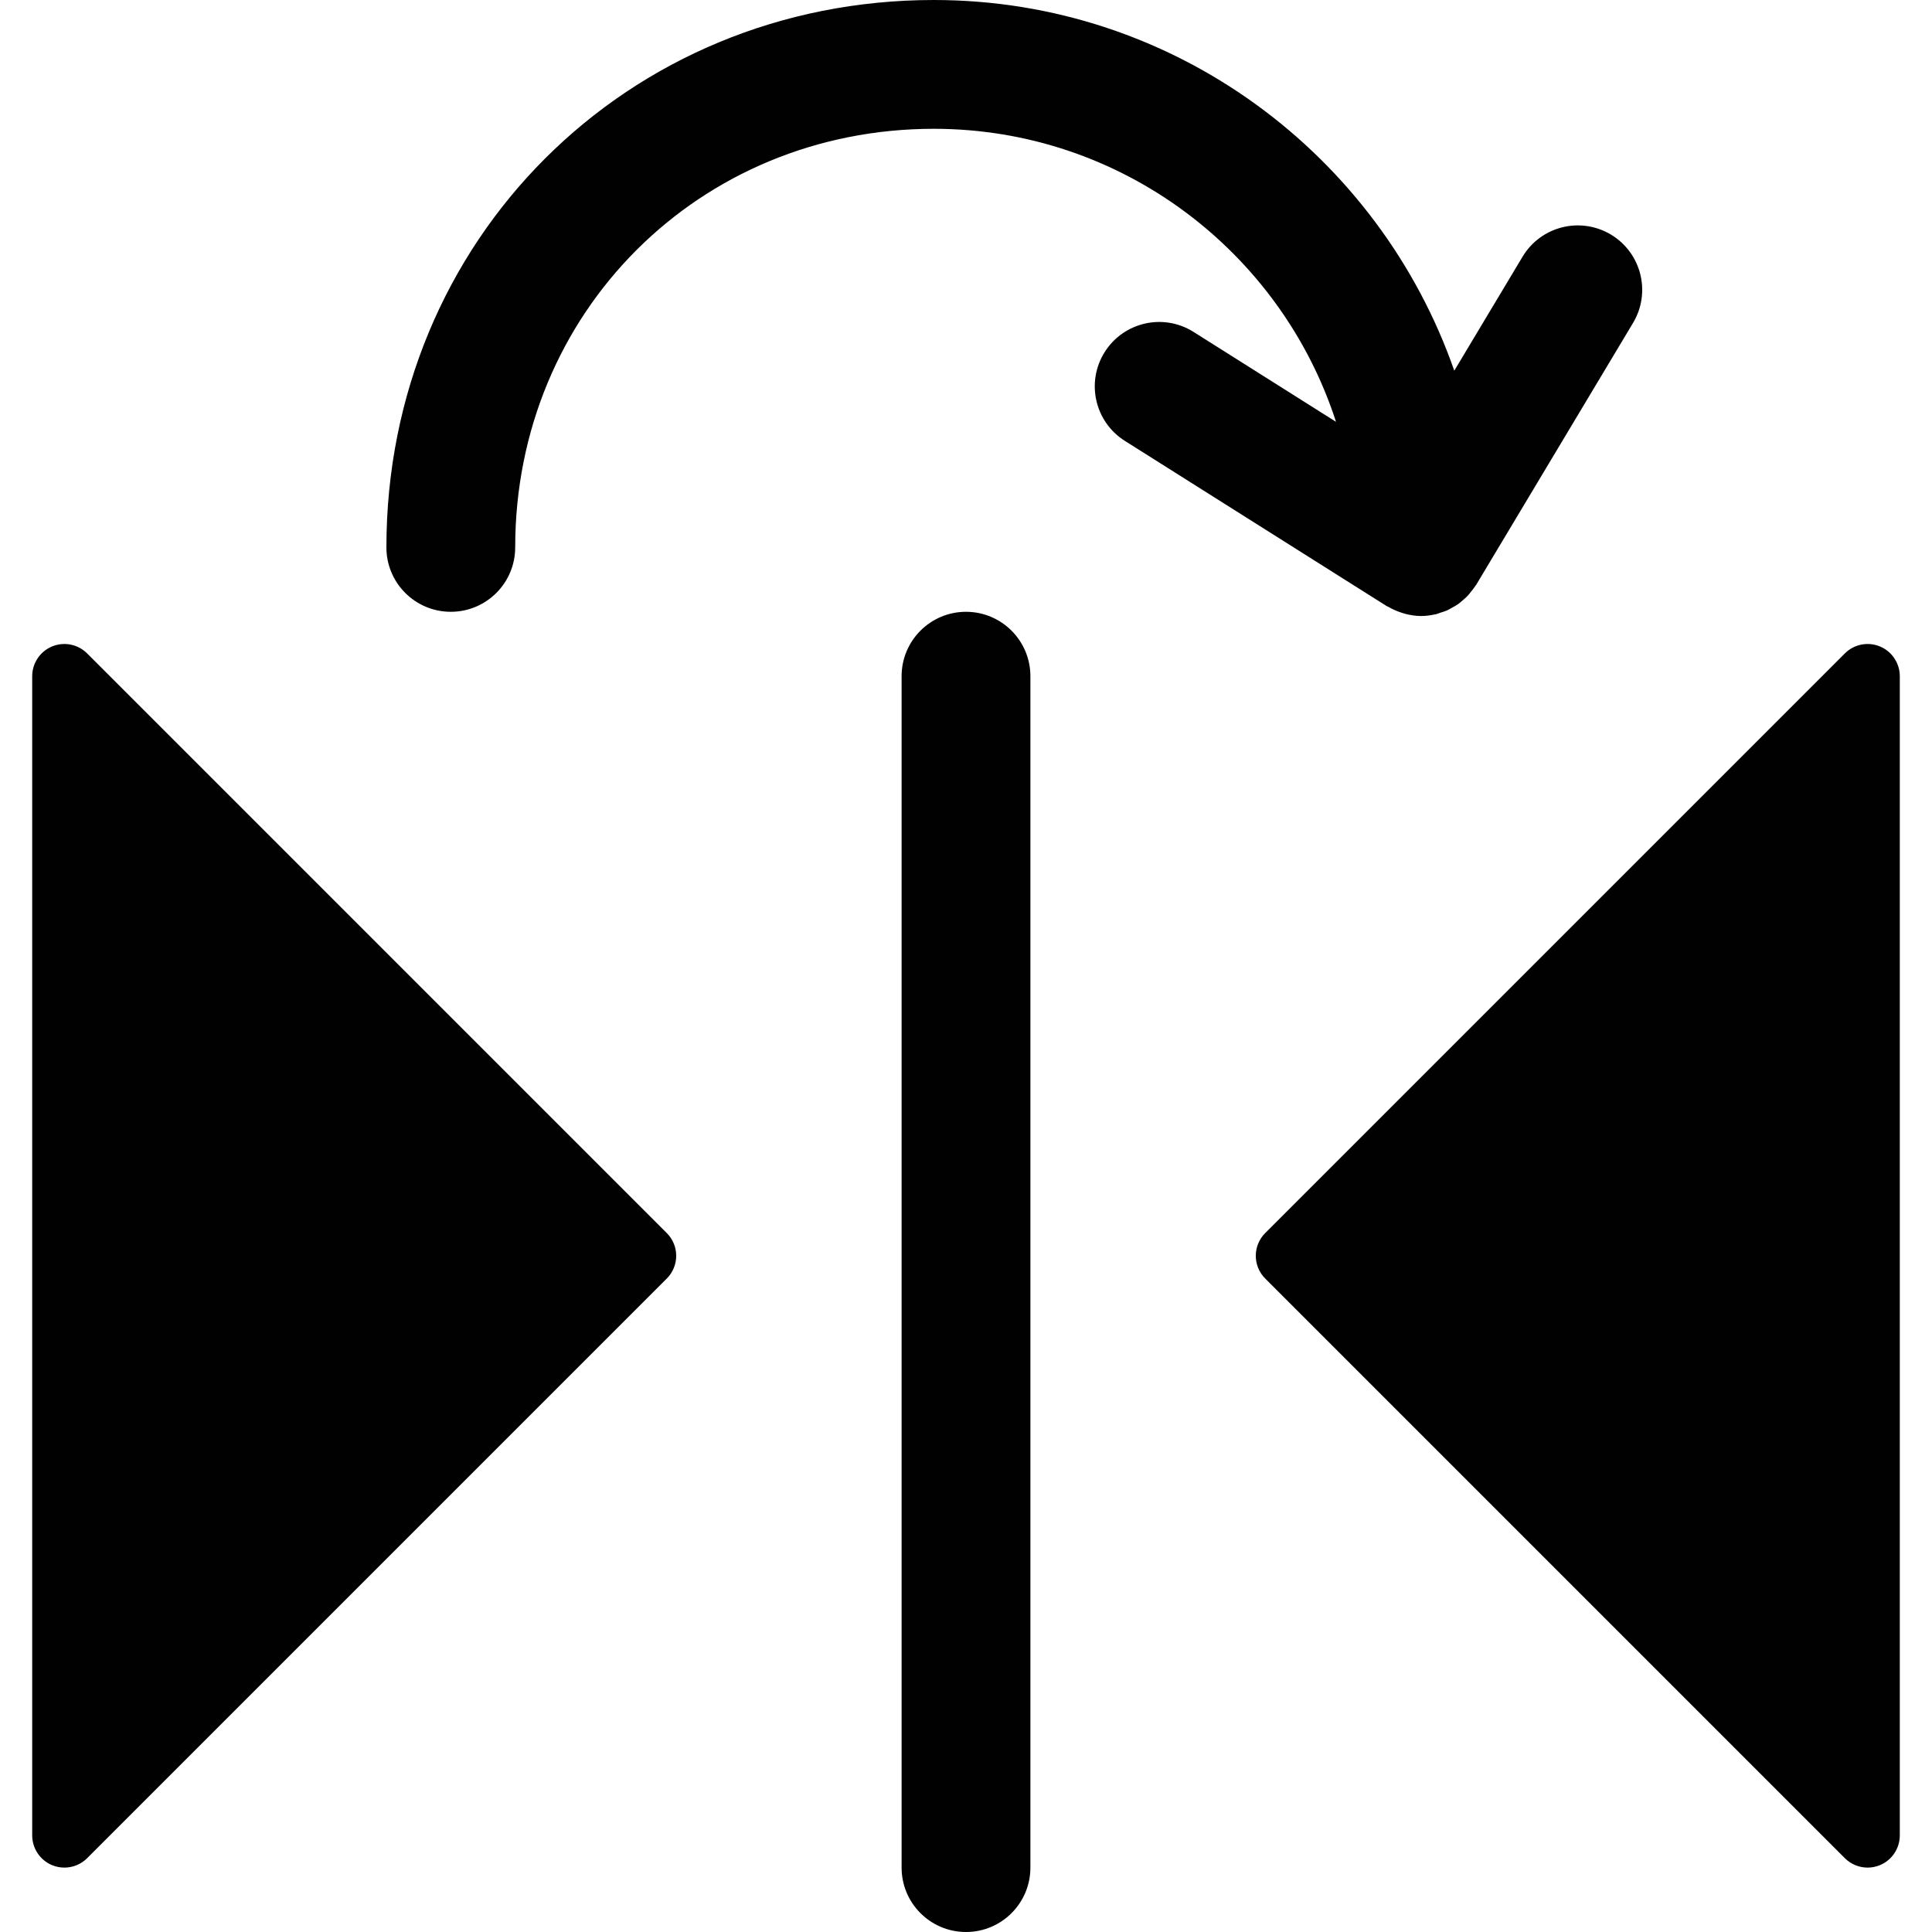 <?xml version="1.0" encoding="utf-8"?>
<!-- Generator: Adobe Illustrator 17.0.0, SVG Export Plug-In . SVG Version: 6.00 Build 0)  -->
<!DOCTYPE svg PUBLIC "-//W3C//DTD SVG 1.1//EN" "http://www.w3.org/Graphics/SVG/1.1/DTD/svg11.dtd">
<svg version="1.1" id="Layer_2" xmlns="http://www.w3.org/2000/svg" xmlns:xlink="http://www.w3.org/1999/xlink" x="0px" y="0px"
	 width="60px" height="60px" viewBox="0 0 60 60" enable-background="new 0 0 60 60" xml:space="preserve">
<g>
	<path fill="#010101" d="M30,19c-1.105,0-2,0.896-2,2v37c0,1.105,0.895,2,2,2c1.104,0,2-0.895,2-2V21C32,19.896,31.104,19,30,19z"/>
	<path fill="#010101" d="M2.707,20.293c-0.287-0.286-0.716-0.372-1.09-0.217C1.244,20.231,1,20.596,1,21v36
		c0,0.404,0.244,0.769,0.617,0.924C1.741,57.975,1.871,58,2,58c0.26,0,0.516-0.102,0.707-0.293l18-18
		c0.391-0.391,0.391-1.023,0-1.414L2.707,20.293z"/>
	<path fill="#010101" d="M58.383,20.076c-0.375-0.155-0.805-0.069-1.09,0.217l-18,18c-0.391,0.391-0.391,1.023,0,1.414l18,18
		C57.484,57.898,57.74,58,58,58c0.129,0,0.259-0.025,0.383-0.076C58.756,57.769,59,57.404,59,57V21
		C59,20.596,58.756,20.231,58.383,20.076z"/>
	<path fill="#010101" d="M43.121,18.848c0.122,0.072,0.253,0.13,0.39,0.175c0.041,0.013,0.08,0.027,0.121,0.038
		c0.16,0.042,0.326,0.07,0.499,0.07c0.151,0,0.297-0.02,0.439-0.052c0.008-0.002,0.017-0.001,0.025-0.003
		c0.046-0.011,0.088-0.032,0.132-0.046c0.073-0.023,0.147-0.044,0.216-0.075c0.052-0.023,0.1-0.054,0.15-0.081
		c0.064-0.036,0.128-0.069,0.188-0.111c0.049-0.034,0.092-0.075,0.137-0.113c0.054-0.046,0.108-0.09,0.156-0.141
		c0.041-0.043,0.076-0.09,0.113-0.137c0.045-0.056,0.09-0.112,0.129-0.172c0.009-0.015,0.022-0.026,0.03-0.041l4.87-8.131
		c0.567-0.947,0.259-2.176-0.688-2.743c-0.949-0.568-2.176-0.26-2.744,0.688l-2.12,3.539C42.831,4.821,36.476,0,29,0
		c-9.533,0-17,7.467-17,17c0,1.105,0.895,2,2,2c1.104,0,2-0.895,2-2c0-7.29,5.71-13,13-13c5.834,0,10.786,3.827,12.491,9.1
		l-4.424-2.792c-0.935-0.59-2.169-0.31-2.759,0.624c-0.589,0.935-0.31,2.169,0.624,2.759l8.13,5.13
		C43.081,18.833,43.102,18.837,43.121,18.848z"/>
</g>
</svg>
